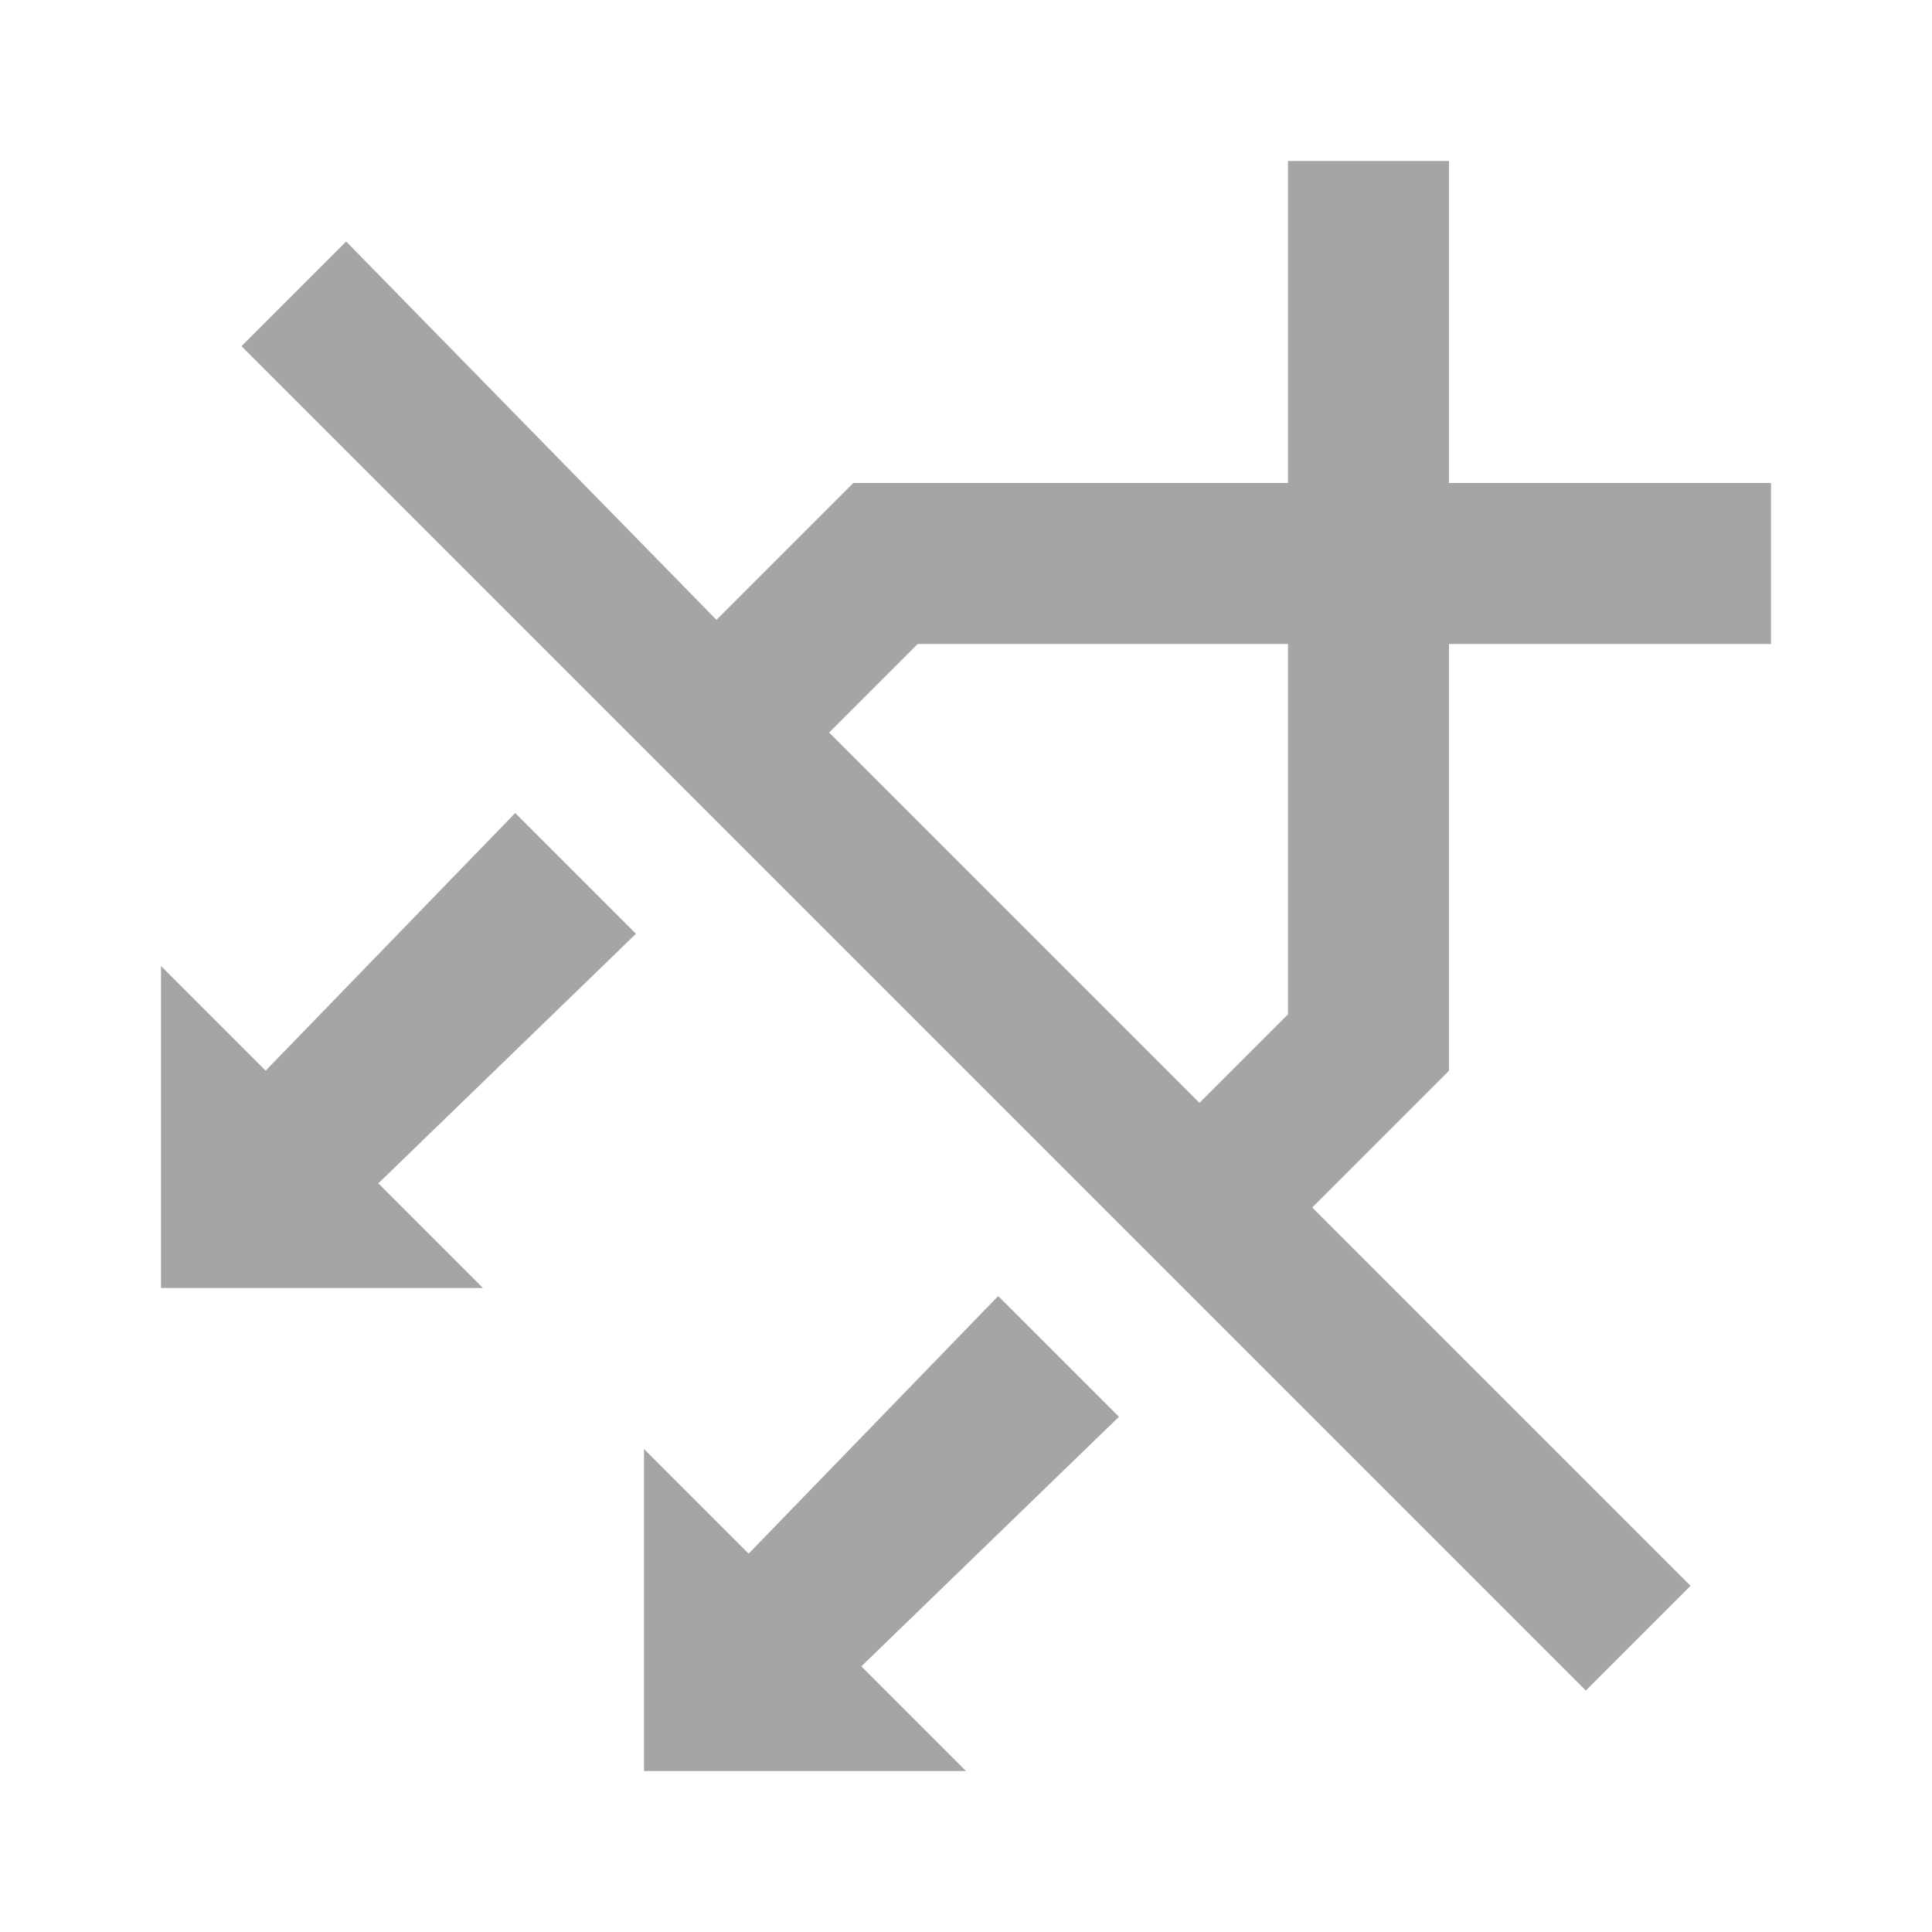 <?xml version="1.0" encoding="utf-8"?>
<!-- Generator: Adobe Illustrator 22.1.0, SVG Export Plug-In . SVG Version: 6.00 Build 0)  -->
<svg version="1.1" id="Ebene_1" xmlns="http://www.w3.org/2000/svg" xmlns:xlink="http://www.w3.org/1999/xlink" x="0px" y="0px"
	 width="24px" height="24px" viewBox="0 0 24 24" enable-background="new 0 0 24 24" xml:space="preserve">
<g>
	<polygon fill="#A3A5A7" points="6.4,10.1 3.3,13.3 2,12 2,16 6,16 4.7,14.7 7.9,11.6 	"/>
	<path fill="#A3A5A7" d="M18,8h4V6h-4V2h-2v4h-5.4L8.9,7.7L4.3,3L3,4.3L19.7,21l1.3-1.3l-4.7-4.7l1.7-1.7V8z M10.3,9.1L11.4,8H16
		v4.6l-1.1,1.1L10.3,9.1z"/>
	<polygon fill="#A3A5A7" points="12.4,16.1 9.3,19.3 8,18 8,22 12,22 10.7,20.7 13.9,17.6 	"/>
</g>
</svg>
